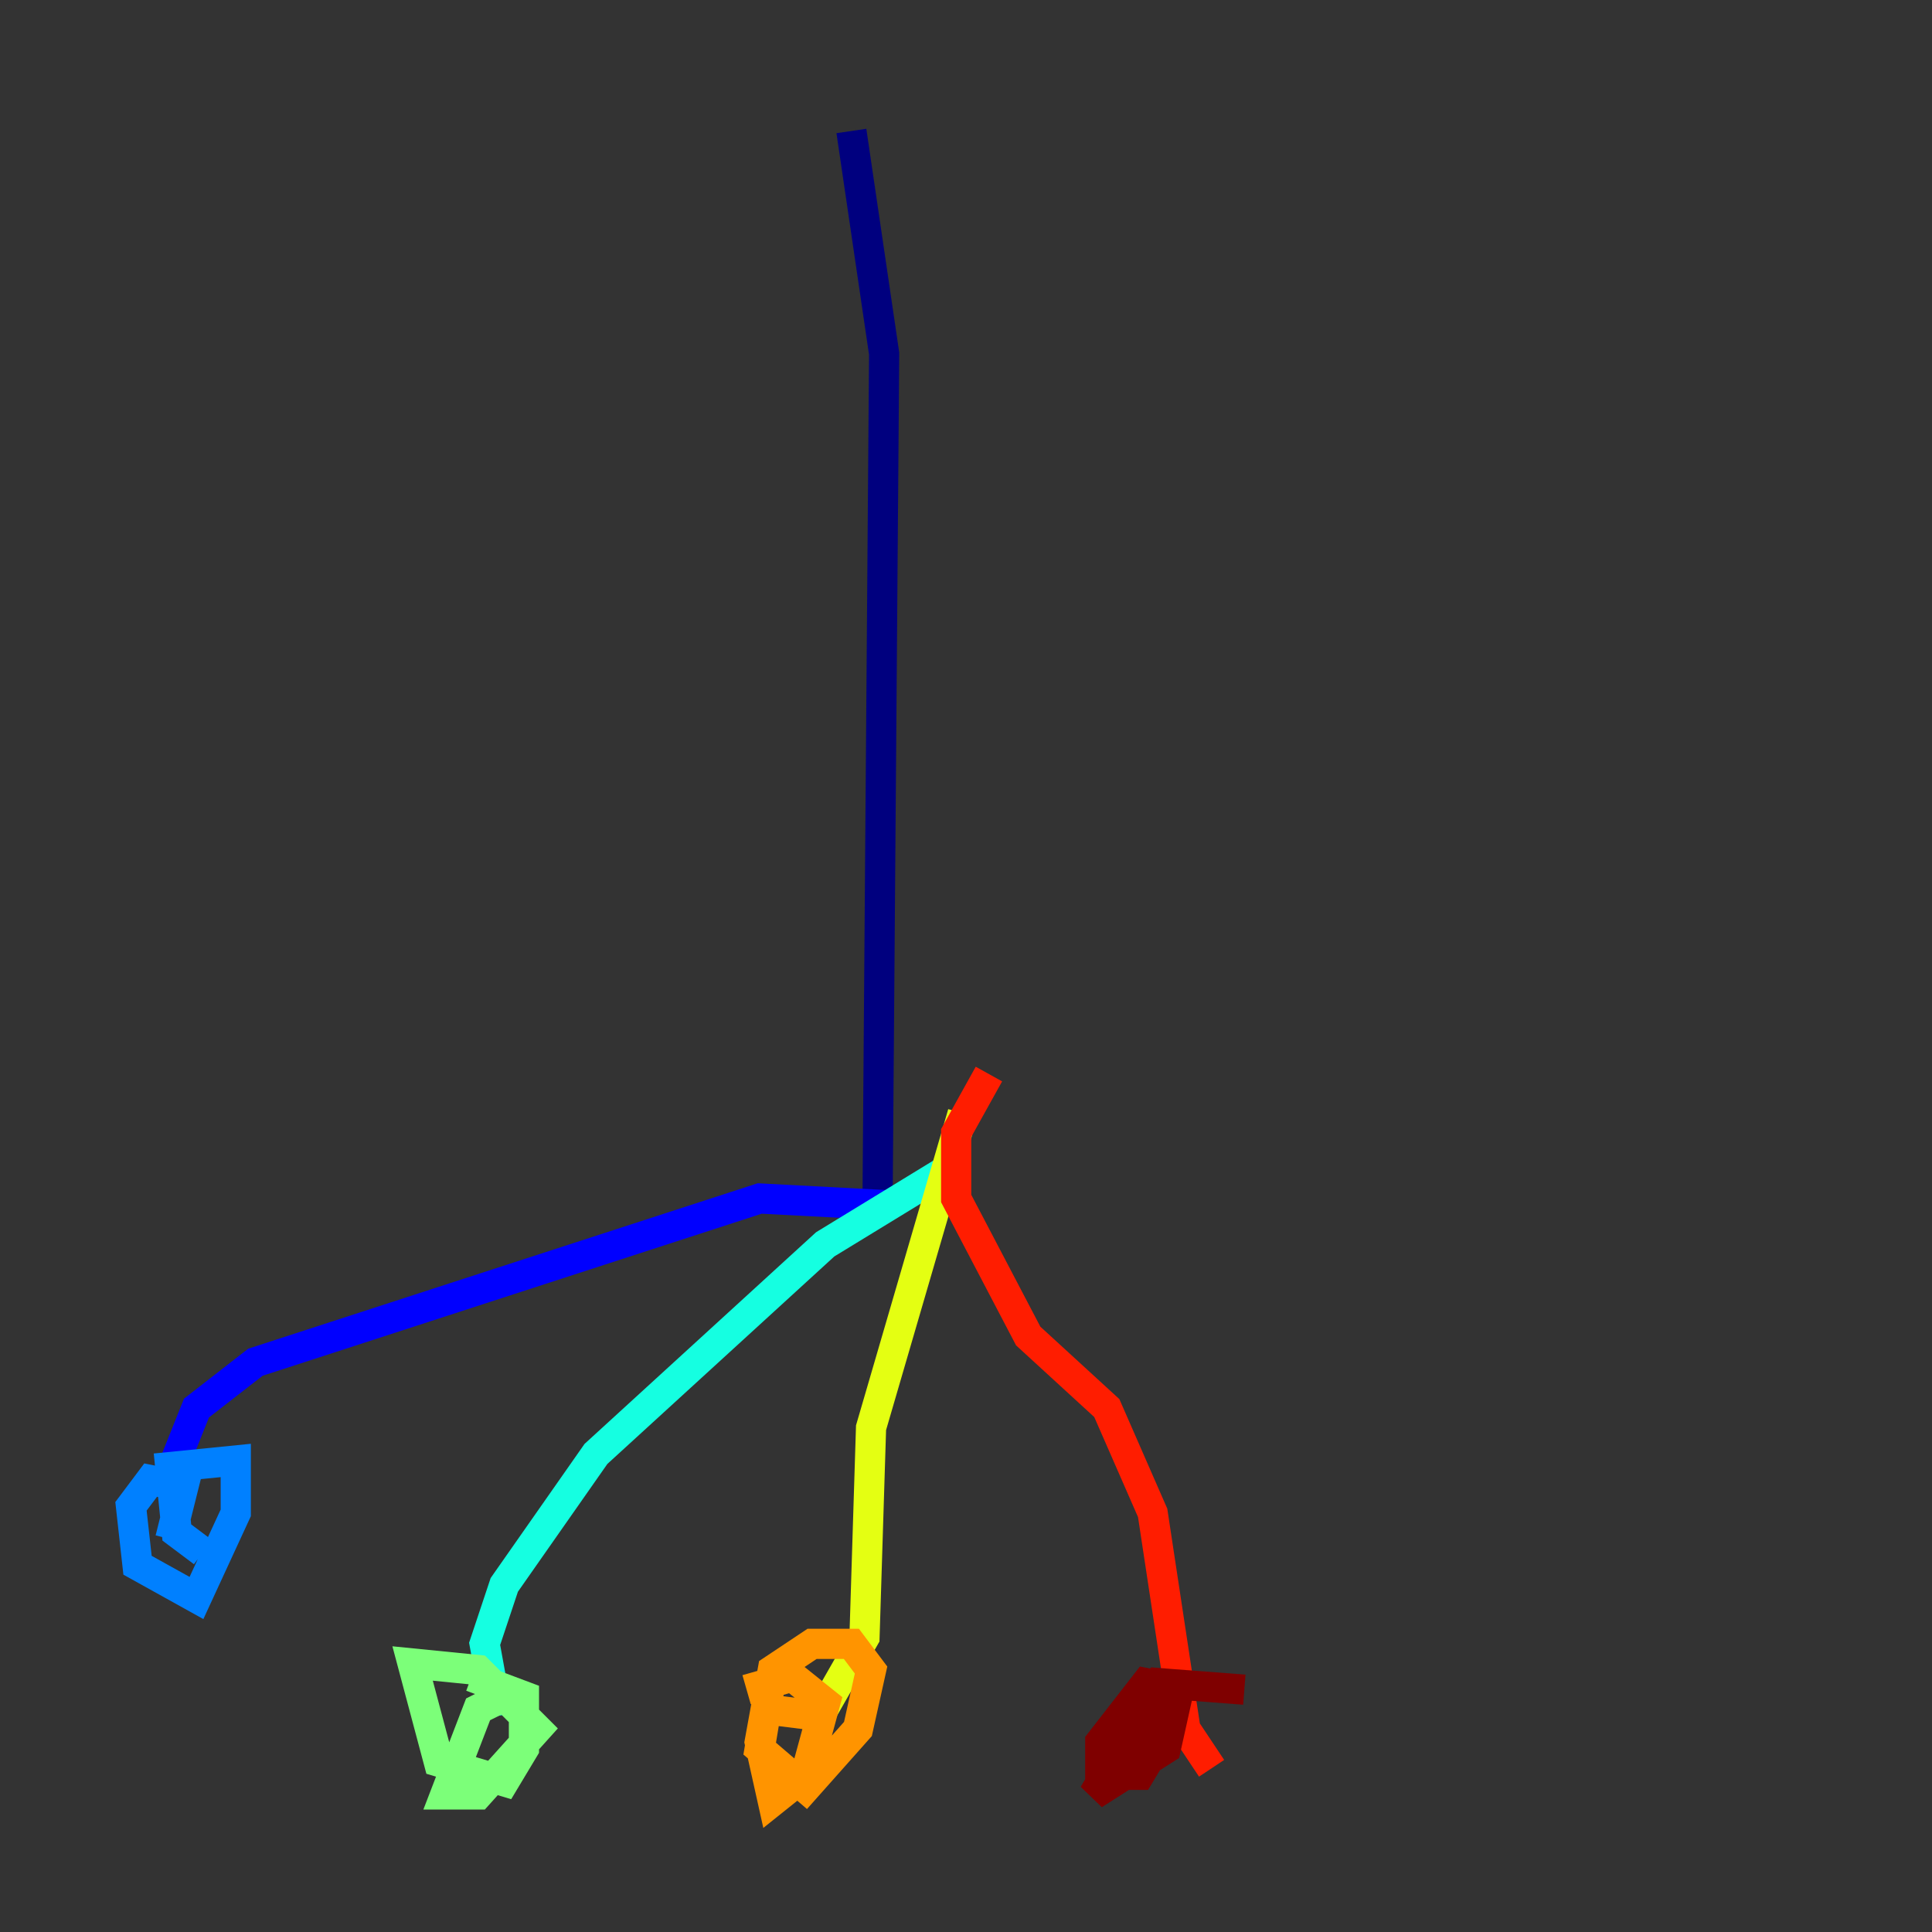 <?xml version="1.0" encoding="utf-8" ?>
<svg baseProfile="tiny" height="128" version="1.2" viewBox="0,0,128,128" width="128" xmlns="http://www.w3.org/2000/svg" xmlns:ev="http://www.w3.org/2001/xml-events" xmlns:xlink="http://www.w3.org/1999/xlink"><rect x="0" y="0" width="128" height="128" fill="#333333" stroke="none"/><defs /><polyline fill="none" points="56.407,8.678 58.576,23.43 58.142,79.403" stroke="#00007f" stroke-width="2" /><polyline fill="none" points="58.576,79.837 50.332,79.403 16.922,90.251 13.017,93.288 11.281,97.627" stroke="#0000ff" stroke-width="2" /><polyline fill="none" points="11.281,101.966 12.149,98.495 9.98,98.061 8.678,99.797 9.112,103.702 13.017,105.871 15.62,100.231 15.62,96.759 11.281,97.193 11.715,101.532 13.451,102.834" stroke="#0080ff" stroke-width="2" /><polyline fill="none" points="62.481,77.668 54.671,82.441 39.485,96.325 33.41,105.003 32.108,108.909 32.976,113.681" stroke="#15ffe1" stroke-width="2" /><polyline fill="none" points="33.41,112.38 31.675,113.248 29.505,118.888 31.675,118.888 35.58,114.549 31.675,110.644 27.336,110.21 29.071,116.719 33.41,118.02 34.712,115.851 34.712,112.38 31.241,111.078" stroke="#7cff79" stroke-width="2" /><polyline fill="none" points="63.783,73.763 57.709,94.59 57.275,108.475 53.803,114.549" stroke="#e4ff12" stroke-width="2" /><polyline fill="none" points="54.237,113.681 50.766,113.248 50.332,115.851 53.37,118.454 56.841,114.549 57.709,110.644 56.407,108.909 53.803,108.909 51.2,110.644 50.332,115.417 51.2,119.322 53.37,117.586 54.671,112.814 52.502,111.078 49.464,111.946" stroke="#ff9400" stroke-width="2" /><polyline fill="none" points="65.519,71.159 63.349,75.064 63.349,79.403 68.122,88.515 73.329,93.288 76.366,100.231 78.536,114.549 80.271,117.153" stroke="#ff1d00" stroke-width="2" /><polyline fill="none" points="82.441,111.946 76.8,111.512 72.461,118.888 77.234,115.851 78.102,111.946 75.932,111.512 72.895,115.417 72.895,117.586 75.498,117.586 76.8,115.417 75.932,112.814" stroke="#7f0000" stroke-width="2" /></svg>